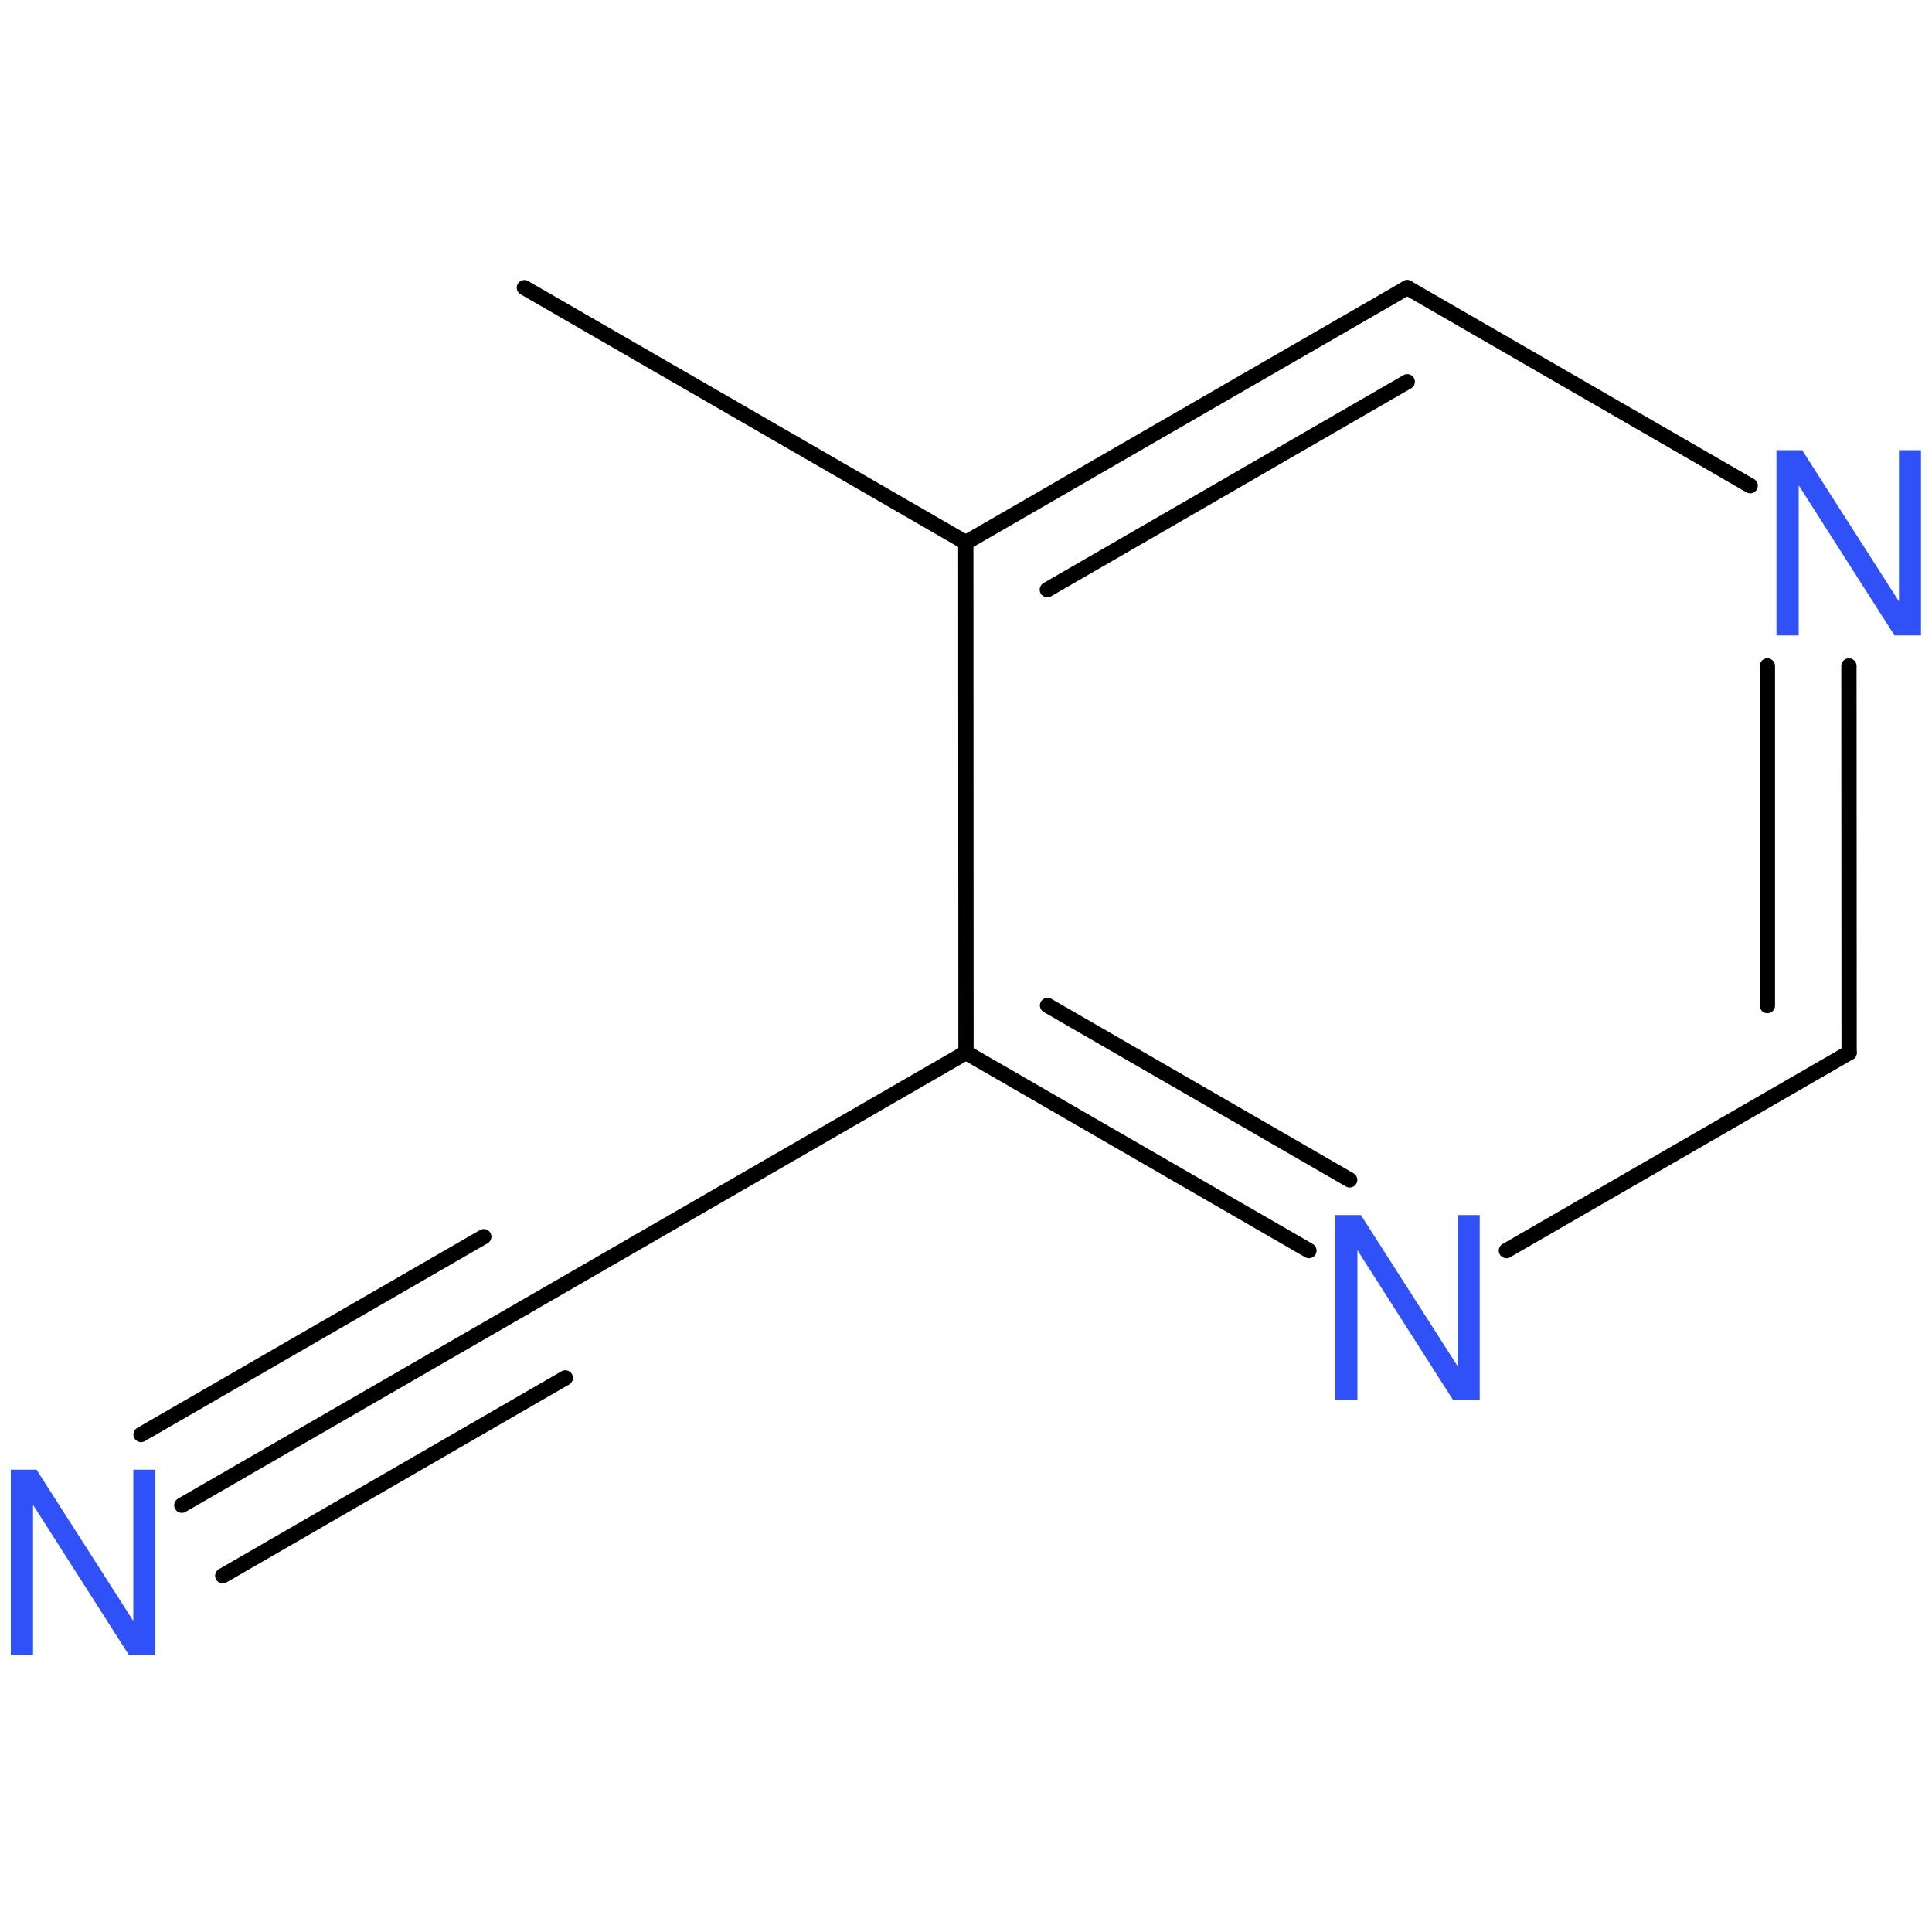 <?xml version='1.0' encoding='UTF-8'?>
<!DOCTYPE svg PUBLIC "-//W3C//DTD SVG 1.1//EN" "http://www.w3.org/Graphics/SVG/1.1/DTD/svg11.dtd">
<svg version='1.2' xmlns='http://www.w3.org/2000/svg' xmlns:xlink='http://www.w3.org/1999/xlink' width='100.0mm' height='100.0mm' viewBox='0 0 100.0 100.0'>
  <desc>Generated by the Chemistry Development Kit (http://github.com/cdk)</desc>
  <g stroke-linecap='round' stroke-linejoin='round' stroke='#000000' stroke-width='.79' fill='#3050F8'>
    <rect x='.0' y='.0' width='100.0' height='100.0' fill='none' stroke='none'/>
    <g id='mol1' class='mol'>
      <line id='mol1bnd1' class='bond' x1='27.14' y1='14.89' x2='49.99' y2='28.08'/>
      <g id='mol1bnd2' class='bond'>
        <line x1='72.84' y1='14.89' x2='49.99' y2='28.08'/>
        <line x1='72.84' y1='19.76' x2='54.21' y2='30.52'/>
      </g>
      <line id='mol1bnd3' class='bond' x1='72.84' y1='14.89' x2='90.59' y2='25.14'/>
      <g id='mol1bnd4' class='bond'>
        <line x1='95.71' y1='54.49' x2='95.7' y2='34.47'/>
        <line x1='91.48' y1='52.05' x2='91.48' y2='34.47'/>
      </g>
      <line id='mol1bnd5' class='bond' x1='95.71' y1='54.49' x2='77.97' y2='64.73'/>
      <g id='mol1bnd6' class='bond'>
        <line x1='50.0' y1='54.48' x2='67.75' y2='64.73'/>
        <line x1='54.22' y1='52.04' x2='69.86' y2='61.07'/>
      </g>
      <line id='mol1bnd7' class='bond' x1='49.99' y1='28.08' x2='50.0' y2='54.48'/>
      <line id='mol1bnd8' class='bond' x1='50.0' y1='54.48' x2='27.15' y2='67.67'/>
      <g id='mol1bnd9' class='bond'>
        <line x1='27.15' y1='67.67' x2='9.41' y2='77.91'/>
        <line x1='29.26' y1='71.32' x2='11.53' y2='81.56'/>
        <line x1='25.04' y1='64.01' x2='7.3' y2='74.25'/>
      </g>
      <path id='mol1atm4' class='atom' d='M99.44 23.3h-1.15v7.83l-5.01 -7.83h-1.33v9.59h1.15v-7.77l4.96 7.77h1.37v-9.59z' stroke='none'/>
      <path id='mol1atm6' class='atom' d='M76.6 62.89h-1.15v7.83l-5.01 -7.83h-1.33v9.59h1.15v-7.77l4.96 7.77h1.37v-9.59z' stroke='none'/>
      <path id='mol1atm9' class='atom' d='M8.05 76.07h-1.15v7.83l-5.01 -7.83h-1.33v9.59h1.15v-7.77l4.96 7.77h1.37v-9.59z' stroke='none'/>
    </g>
  </g>
</svg>
